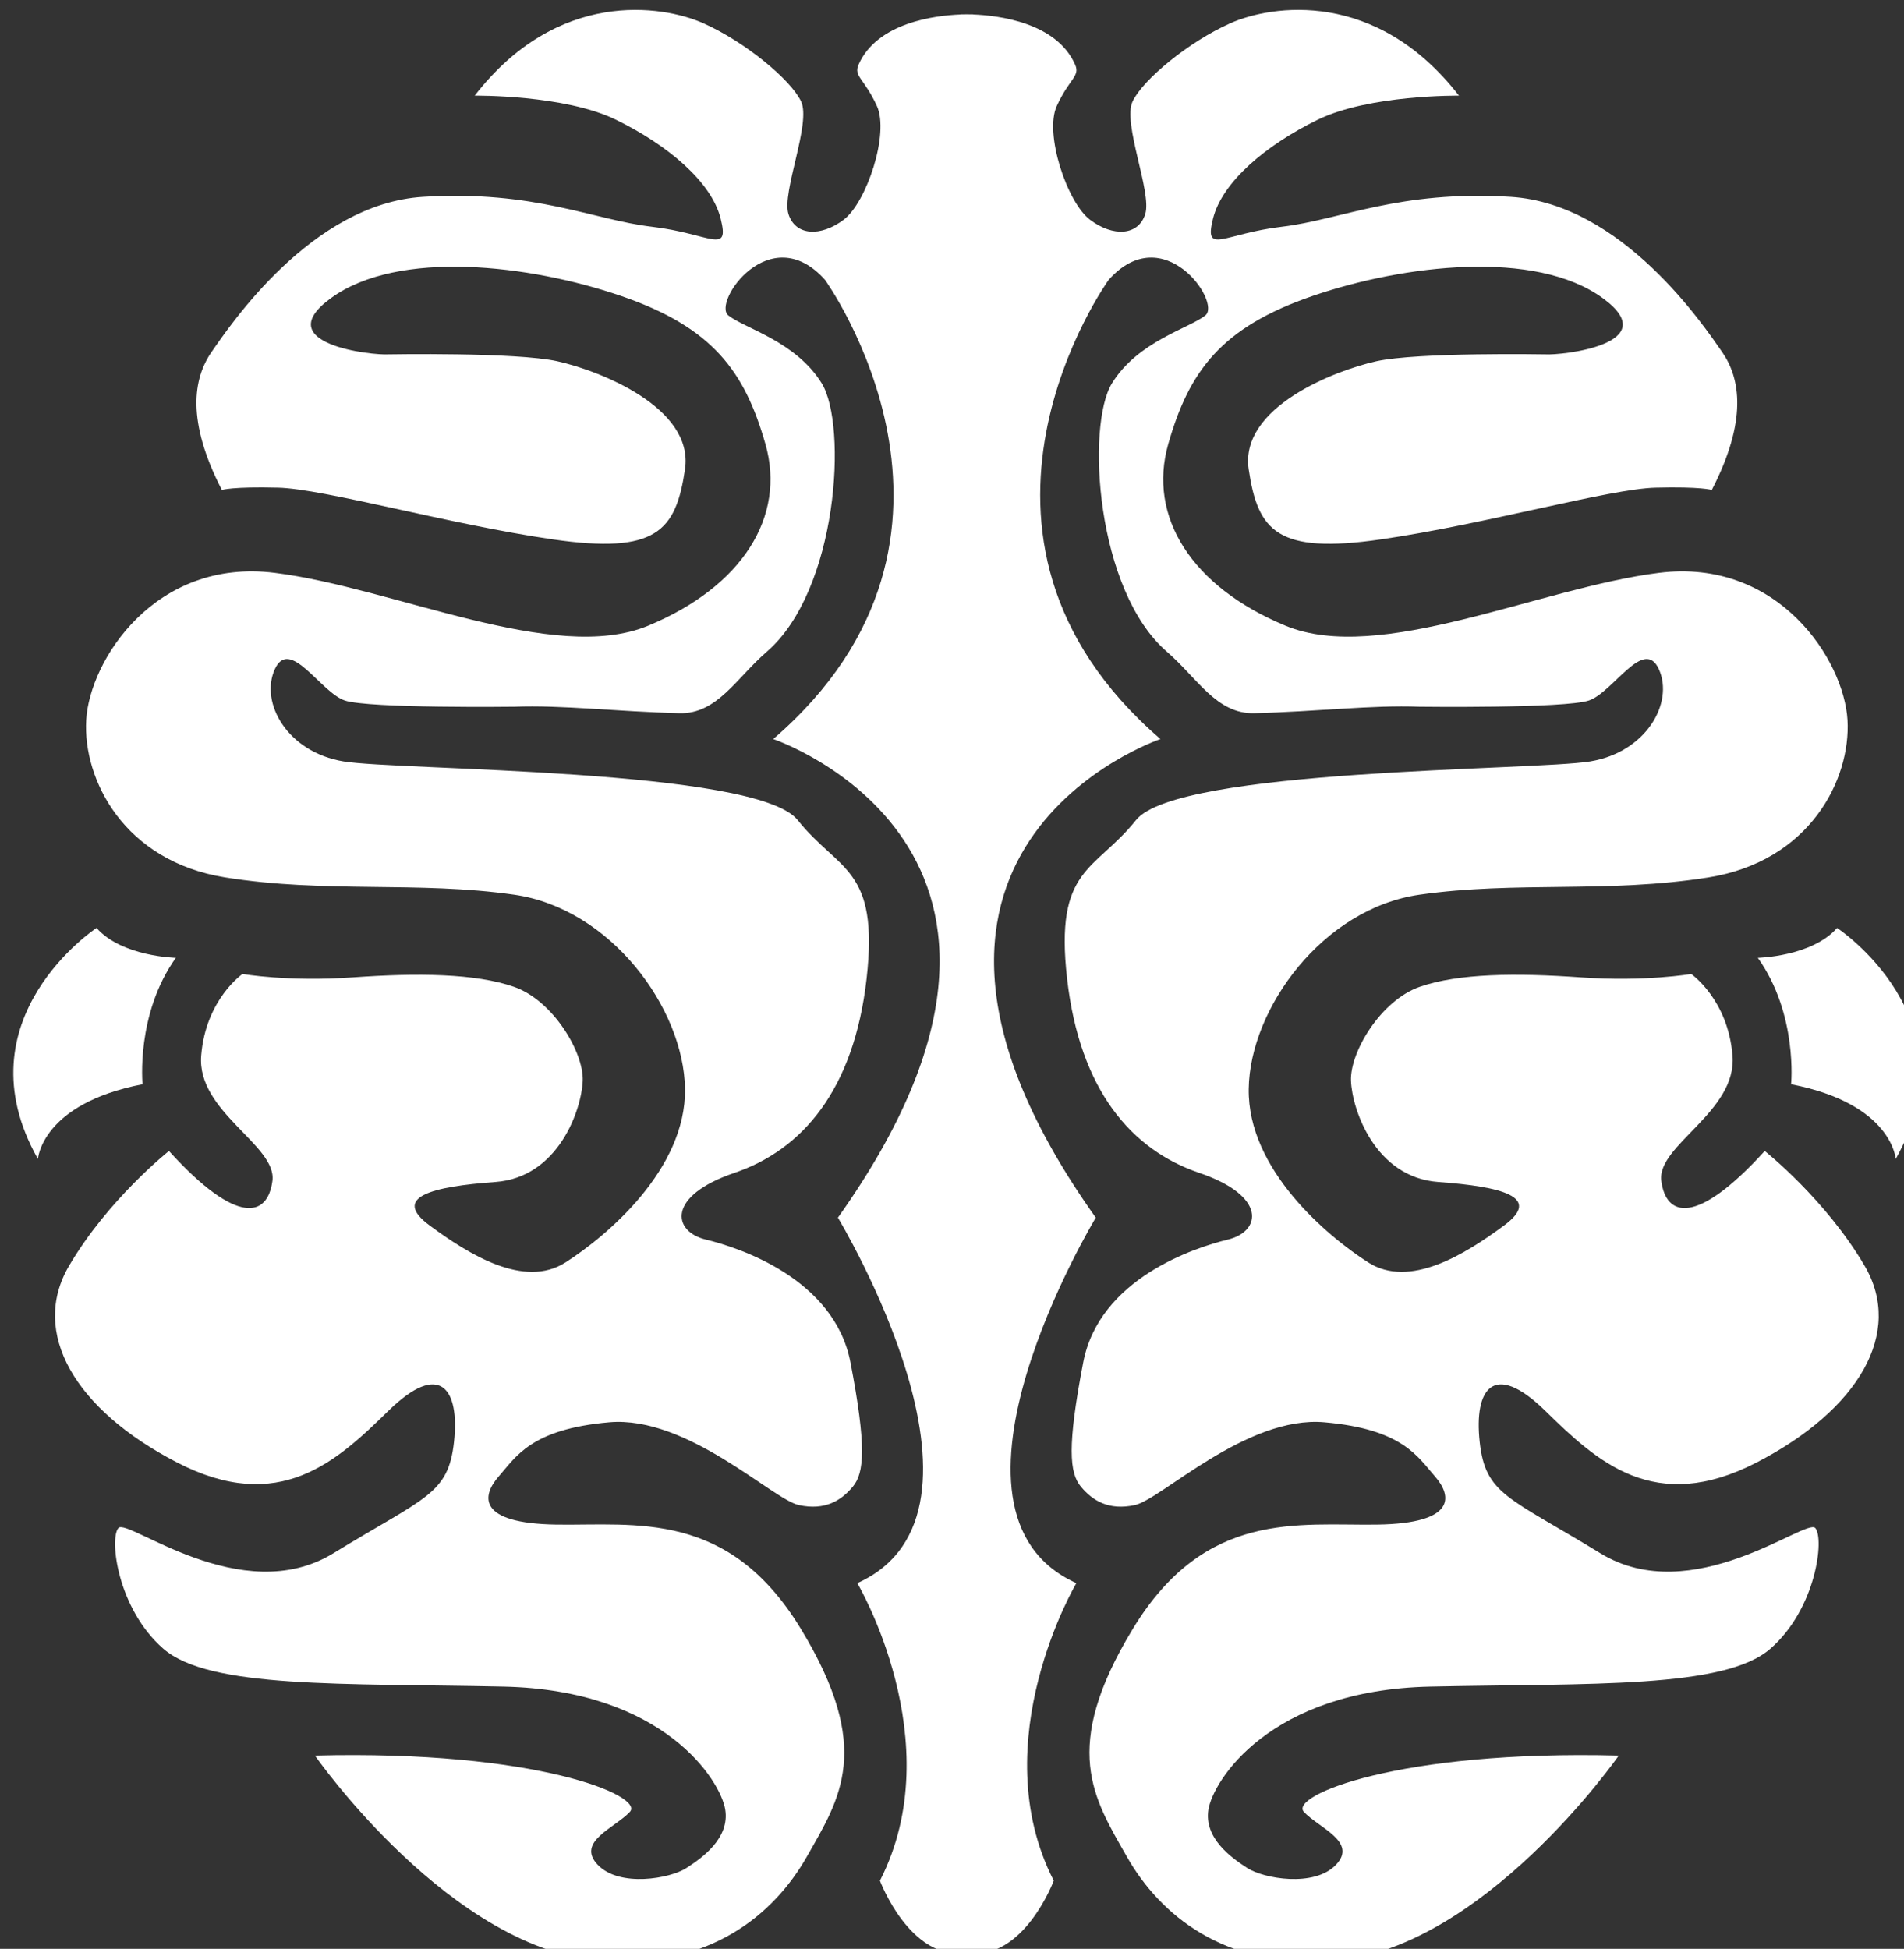 <?xml version="1.0" encoding="UTF-8" standalone="no"?>
<!-- Created with Inkscape (http://www.inkscape.org/) -->

<svg
   xmlns:dc="http://purl.org/dc/elements/1.1/"
   xmlns:cc="http://creativecommons.org/ns#"
   xmlns:rdf="http://www.w3.org/1999/02/22-rdf-syntax-ns#"
   xmlns:svg="http://www.w3.org/2000/svg"
   xmlns="http://www.w3.org/2000/svg"
   xmlns:sodipodi="http://sodipodi.sourceforge.net/DTD/sodipodi-0.dtd"
   xmlns:inkscape="http://www.inkscape.org/namespaces/inkscape"
   width="15.512mm"
   height="15.877mm"
   viewBox="0 0 15.512 15.877"
   version="1.1"
   id="svg322"
   sodipodi:docname="tag-brain.svgz"
   inkscape:version="0.92.1 r15371">
  <rect x="0" y="0" width="15.512" height="15.877" fill="#333333" stroke="none"/>
  <defs
     id="defs316" />
  <sodipodi:namedview
     id="base"
     pagecolor="#ffffff"
     bordercolor="#666666"
     borderopacity="1.0"
     inkscape:pageopacity="0.0"
     inkscape:pageshadow="2"
     inkscape:zoom="0.35"
     inkscape:cx="-329.10156"
     inkscape:cy="-321.32559"
     inkscape:document-units="mm"
     inkscape:current-layer="layer1"
     showgrid="false"
     inkscape:window-width="1440"
     inkscape:window-height="837"
     inkscape:window-x="-8"
     inkscape:window-y="-8"
     inkscape:window-maximized="1"
     fit-margin-top="0"
     fit-margin-left="0"
     fit-margin-right="0"
     fit-margin-bottom="0" />
  <g
     inkscape:label="Layer 1"
     inkscape:groupmode="layer"
     id="layer1"
     transform="translate(-132.095,-139.383)">
    <g
       transform="matrix(0.265,0,0,0.265,63.47,88.055)"
       id="g231">
      <path
         style="fill:#ffffff"
         inkscape:connector-curvature="0"
         d="m 263.345,227.024 c 0,0 -0.213,-2.156 1.023,-3.887 0,0 -1.66,-0.035 -2.438,-0.919 0,0 -4.24,2.792 -1.802,7.103 0.001,0 0.106,-1.696 3.217,-2.297 z"
         id="path225" />
      <path
         style="fill:#ffffff"
         inkscape:connector-curvature="0"
         d="m 313.216,229.075 c -2.119,2.332 -3.038,2.014 -3.18,0.918 -0.142,-1.096 2.332,-2.12 2.19,-3.852 -0.141,-1.731 -1.271,-2.508 -1.271,-2.508 0,0 -1.414,0.247 -3.393,0.105 -1.979,-0.141 -3.762,-0.125 -4.955,0.291 -1.192,0.417 -2.146,2.006 -2.111,2.889 0.035,0.884 0.742,2.969 2.685,3.11 1.944,0.141 3.216,0.459 2.015,1.342 -1.201,0.884 -2.896,1.943 -4.169,1.131 -1.271,-0.813 -3.71,-2.862 -3.675,-5.335 0.035,-2.473 2.279,-5.548 5.256,-5.971 2.977,-0.424 5.769,-0.036 8.877,-0.53 3.11,-0.495 4.382,-3.003 4.276,-4.841 -0.107,-1.837 -2.12,-4.982 -5.795,-4.523 -3.675,0.459 -8.586,2.827 -11.484,1.625 -2.896,-1.201 -4.239,-3.357 -3.604,-5.583 0.636,-2.226 1.61,-3.587 4.452,-4.559 2.791,-0.954 6.832,-1.436 8.904,0.07 1.943,1.414 -1.271,1.767 -1.767,1.731 0,0 -3.922,-0.07 -5.194,0.212 -1.271,0.282 -4.204,1.413 -3.922,3.321 0.282,1.908 0.884,2.614 4.063,2.155 3.181,-0.459 7.031,-1.555 8.444,-1.59 1.413,-0.036 1.731,0.07 1.731,0.07 1.095,-2.12 0.884,-3.427 0.318,-4.24 -0.565,-0.813 -3.074,-4.558 -6.502,-4.771 -3.428,-0.211 -5.229,0.707 -7.03,0.919 -1.803,0.212 -2.403,0.883 -2.121,-0.248 0.283,-1.13 1.625,-2.261 3.215,-3.039 1.591,-0.778 4.347,-0.742 4.347,-0.742 -2.544,-3.286 -5.76,-2.792 -7.031,-2.226 -1.272,0.565 -2.686,1.731 -3.003,2.403 -0.318,0.671 0.6,2.791 0.389,3.462 -0.212,0.672 -0.99,0.707 -1.696,0.177 -0.707,-0.53 -1.413,-2.65 -1.024,-3.498 0.388,-0.848 0.724,-0.911 0.564,-1.272 -0.571,-1.296 -2.349,-1.511 -3.137,-1.542 v -0.003 c 0,0 -0.074,-0.002 -0.192,-0.002 -0.118,0 -0.192,0.002 -0.192,0.002 v 0.003 c -0.787,0.031 -2.565,0.246 -3.137,1.542 -0.159,0.361 0.177,0.424 0.564,1.272 0.389,0.848 -0.317,2.968 -1.024,3.498 -0.707,0.53 -1.483,0.495 -1.695,-0.177 -0.212,-0.671 0.706,-2.791 0.388,-3.462 -0.317,-0.671 -1.73,-1.837 -3.003,-2.403 -1.271,-0.565 -4.487,-1.06 -7.031,2.226 0,0 2.756,-0.036 4.347,0.742 1.59,0.777 2.932,1.908 3.215,3.039 0.282,1.131 -0.318,0.459 -2.121,0.248 -1.801,-0.212 -3.603,-1.13 -7.03,-0.919 -3.428,0.212 -5.937,3.958 -6.502,4.771 -0.564,0.813 -0.776,2.12 0.318,4.24 0,0 0.318,-0.106 1.731,-0.07 1.413,0.035 5.265,1.13 8.444,1.59 3.18,0.459 3.781,-0.248 4.063,-2.155 0.282,-1.908 -2.65,-3.039 -3.922,-3.321 -1.272,-0.283 -5.194,-0.212 -5.194,-0.212 -0.495,0.035 -3.71,-0.318 -1.767,-1.731 2.071,-1.506 6.112,-1.024 8.904,-0.07 2.842,0.971 3.816,2.333 4.452,4.559 0.636,2.226 -0.707,4.381 -3.604,5.583 -2.897,1.202 -7.809,-1.166 -11.483,-1.625 -3.674,-0.459 -5.688,2.686 -5.795,4.523 -0.105,1.837 1.166,4.346 4.276,4.841 3.108,0.495 5.899,0.106 8.877,0.53 2.977,0.423 5.221,3.499 5.256,5.971 0.035,2.473 -2.403,4.523 -3.675,5.335 -1.272,0.813 -2.968,-0.247 -4.169,-1.131 -1.201,-0.883 0.07,-1.201 2.014,-1.342 1.943,-0.141 2.65,-2.226 2.686,-3.11 0.035,-0.883 -0.919,-2.473 -2.111,-2.889 -1.193,-0.416 -2.978,-0.432 -4.955,-0.291 -1.979,0.142 -3.393,-0.105 -3.393,-0.105 0,0 -1.131,0.777 -1.271,2.508 -0.142,1.731 2.332,2.756 2.19,3.852 -0.142,1.096 -1.06,1.414 -3.181,-0.918 0,0 -1.872,1.483 -3.073,3.533 -1.201,2.049 0.177,4.417 3.32,6.042 3.146,1.625 4.913,-0.035 6.502,-1.589 1.59,-1.555 2.191,-0.671 2.015,0.954 -0.176,1.625 -0.884,1.695 -3.71,3.427 -2.827,1.731 -6.325,-1.095 -6.607,-0.777 -0.283,0.318 -0.036,2.473 1.378,3.71 1.413,1.236 5.512,1.06 10.459,1.166 4.946,0.106 6.678,2.897 6.818,3.78 0.142,0.883 -0.706,1.484 -1.201,1.802 -0.494,0.318 -2.049,0.601 -2.721,-0.106 -0.671,-0.707 0.531,-1.131 0.99,-1.625 0.459,-0.494 -2.897,-1.908 -9.682,-1.731 0,0 4.204,6.042 8.903,6.325 3.226,0.193 5.194,-1.413 6.219,-3.215 1.025,-1.802 2.05,-3.321 -0.177,-6.996 -2.226,-3.675 -5.088,-3.18 -7.525,-3.215 -2.438,-0.036 -2.297,-0.884 -1.767,-1.484 0.529,-0.601 0.988,-1.449 3.392,-1.66 2.402,-0.212 5.017,2.367 5.83,2.544 0.813,0.176 1.308,-0.142 1.661,-0.565 0.354,-0.424 0.424,-1.238 -0.071,-3.817 -0.494,-2.58 -3.427,-3.534 -4.451,-3.781 -1.025,-0.247 -1.202,-1.343 0.882,-2.049 2.085,-0.707 3.675,-2.544 4.064,-5.971 0.389,-3.428 -0.849,-3.287 -2.12,-4.876 -1.272,-1.59 -12.226,-1.52 -13.956,-1.802 -1.732,-0.283 -2.58,-1.802 -2.121,-2.827 0.459,-1.025 1.413,0.707 2.156,0.954 0.741,0.247 5.217,0.191 5.217,0.191 1.424,-0.057 3.161,0.15 5.07,0.199 1.163,0.03 1.751,-1.083 2.685,-1.889 2.188,-1.889 2.485,-6.96 1.69,-8.252 -0.796,-1.292 -2.375,-1.69 -2.872,-2.088 -0.497,-0.398 1.281,-2.983 2.972,-1.094 0,0 5.667,7.854 -1.591,14.118 0,0 10.041,3.38 1.988,14.714 0,0 5.469,9.048 0.597,11.235 0,0 2.884,4.872 0.695,9.147 0,0 0.928,2.489 2.672,2.219 1.743,0.27 2.672,-2.219 2.672,-2.219 -2.188,-4.275 0.695,-9.147 0.695,-9.147 -4.872,-2.188 0.597,-11.235 0.597,-11.235 -8.054,-11.334 1.988,-14.714 1.988,-14.714 -7.258,-6.264 -1.591,-14.118 -1.591,-14.118 1.69,-1.889 3.469,0.696 2.972,1.094 -0.497,0.397 -2.076,0.795 -2.872,2.088 -0.795,1.292 -0.497,6.363 1.69,8.252 0.934,0.806 1.521,1.918 2.685,1.889 1.909,-0.048 3.646,-0.256 5.071,-0.199 0,0 4.475,0.056 5.216,-0.191 0.743,-0.248 1.697,-1.979 2.156,-0.954 0.459,1.025 -0.39,2.544 -2.12,2.827 -1.731,0.283 -12.685,0.212 -13.957,1.802 -1.271,1.589 -2.509,1.448 -2.12,4.876 0.389,3.427 1.979,5.265 4.064,5.971 2.084,0.707 1.907,1.802 0.882,2.049 -1.024,0.247 -3.957,1.201 -4.451,3.781 -0.495,2.579 -0.425,3.393 -0.07,3.817 0.353,0.423 0.848,0.742 1.66,0.565 0.813,-0.177 3.428,-2.756 5.829,-2.544 2.403,0.211 2.863,1.06 3.393,1.66 0.53,0.601 0.672,1.448 -1.767,1.484 -2.438,0.035 -5.3,-0.46 -7.525,3.215 -2.227,3.674 -1.201,5.193 -0.177,6.996 1.024,1.803 2.993,3.409 6.219,3.215 4.698,-0.283 8.903,-6.325 8.903,-6.325 -6.784,-0.176 -10.14,1.237 -9.681,1.731 0.459,0.494 1.66,0.919 0.989,1.625 -0.672,0.707 -2.227,0.424 -2.722,0.106 -0.494,-0.318 -1.342,-0.919 -1.201,-1.802 0.142,-0.883 1.873,-3.674 6.819,-3.78 4.947,-0.106 9.046,0.07 10.459,-1.166 1.414,-1.237 1.661,-3.392 1.378,-3.71 -0.282,-0.318 -3.78,2.508 -6.606,0.777 -2.827,-1.731 -3.534,-1.801 -3.711,-3.427 -0.177,-1.626 0.425,-2.509 2.015,-0.954 1.589,1.555 3.356,3.214 6.502,1.589 3.144,-1.625 4.521,-3.992 3.32,-6.042 -1.2,-2.05 -3.073,-3.533 -3.073,-3.533 z"
         id="path227" />
      <path
         style="fill:#ffffff"
         inkscape:connector-curvature="0"
         d="m 315.441,222.218 c -0.776,0.884 -2.437,0.919 -2.437,0.919 1.235,1.731 1.023,3.887 1.023,3.887 3.11,0.601 3.216,2.297 3.216,2.297 2.44,-4.311 -1.802,-7.103 -1.802,-7.103 z"
         id="path229" />
    </g>
  </g>
</svg>
